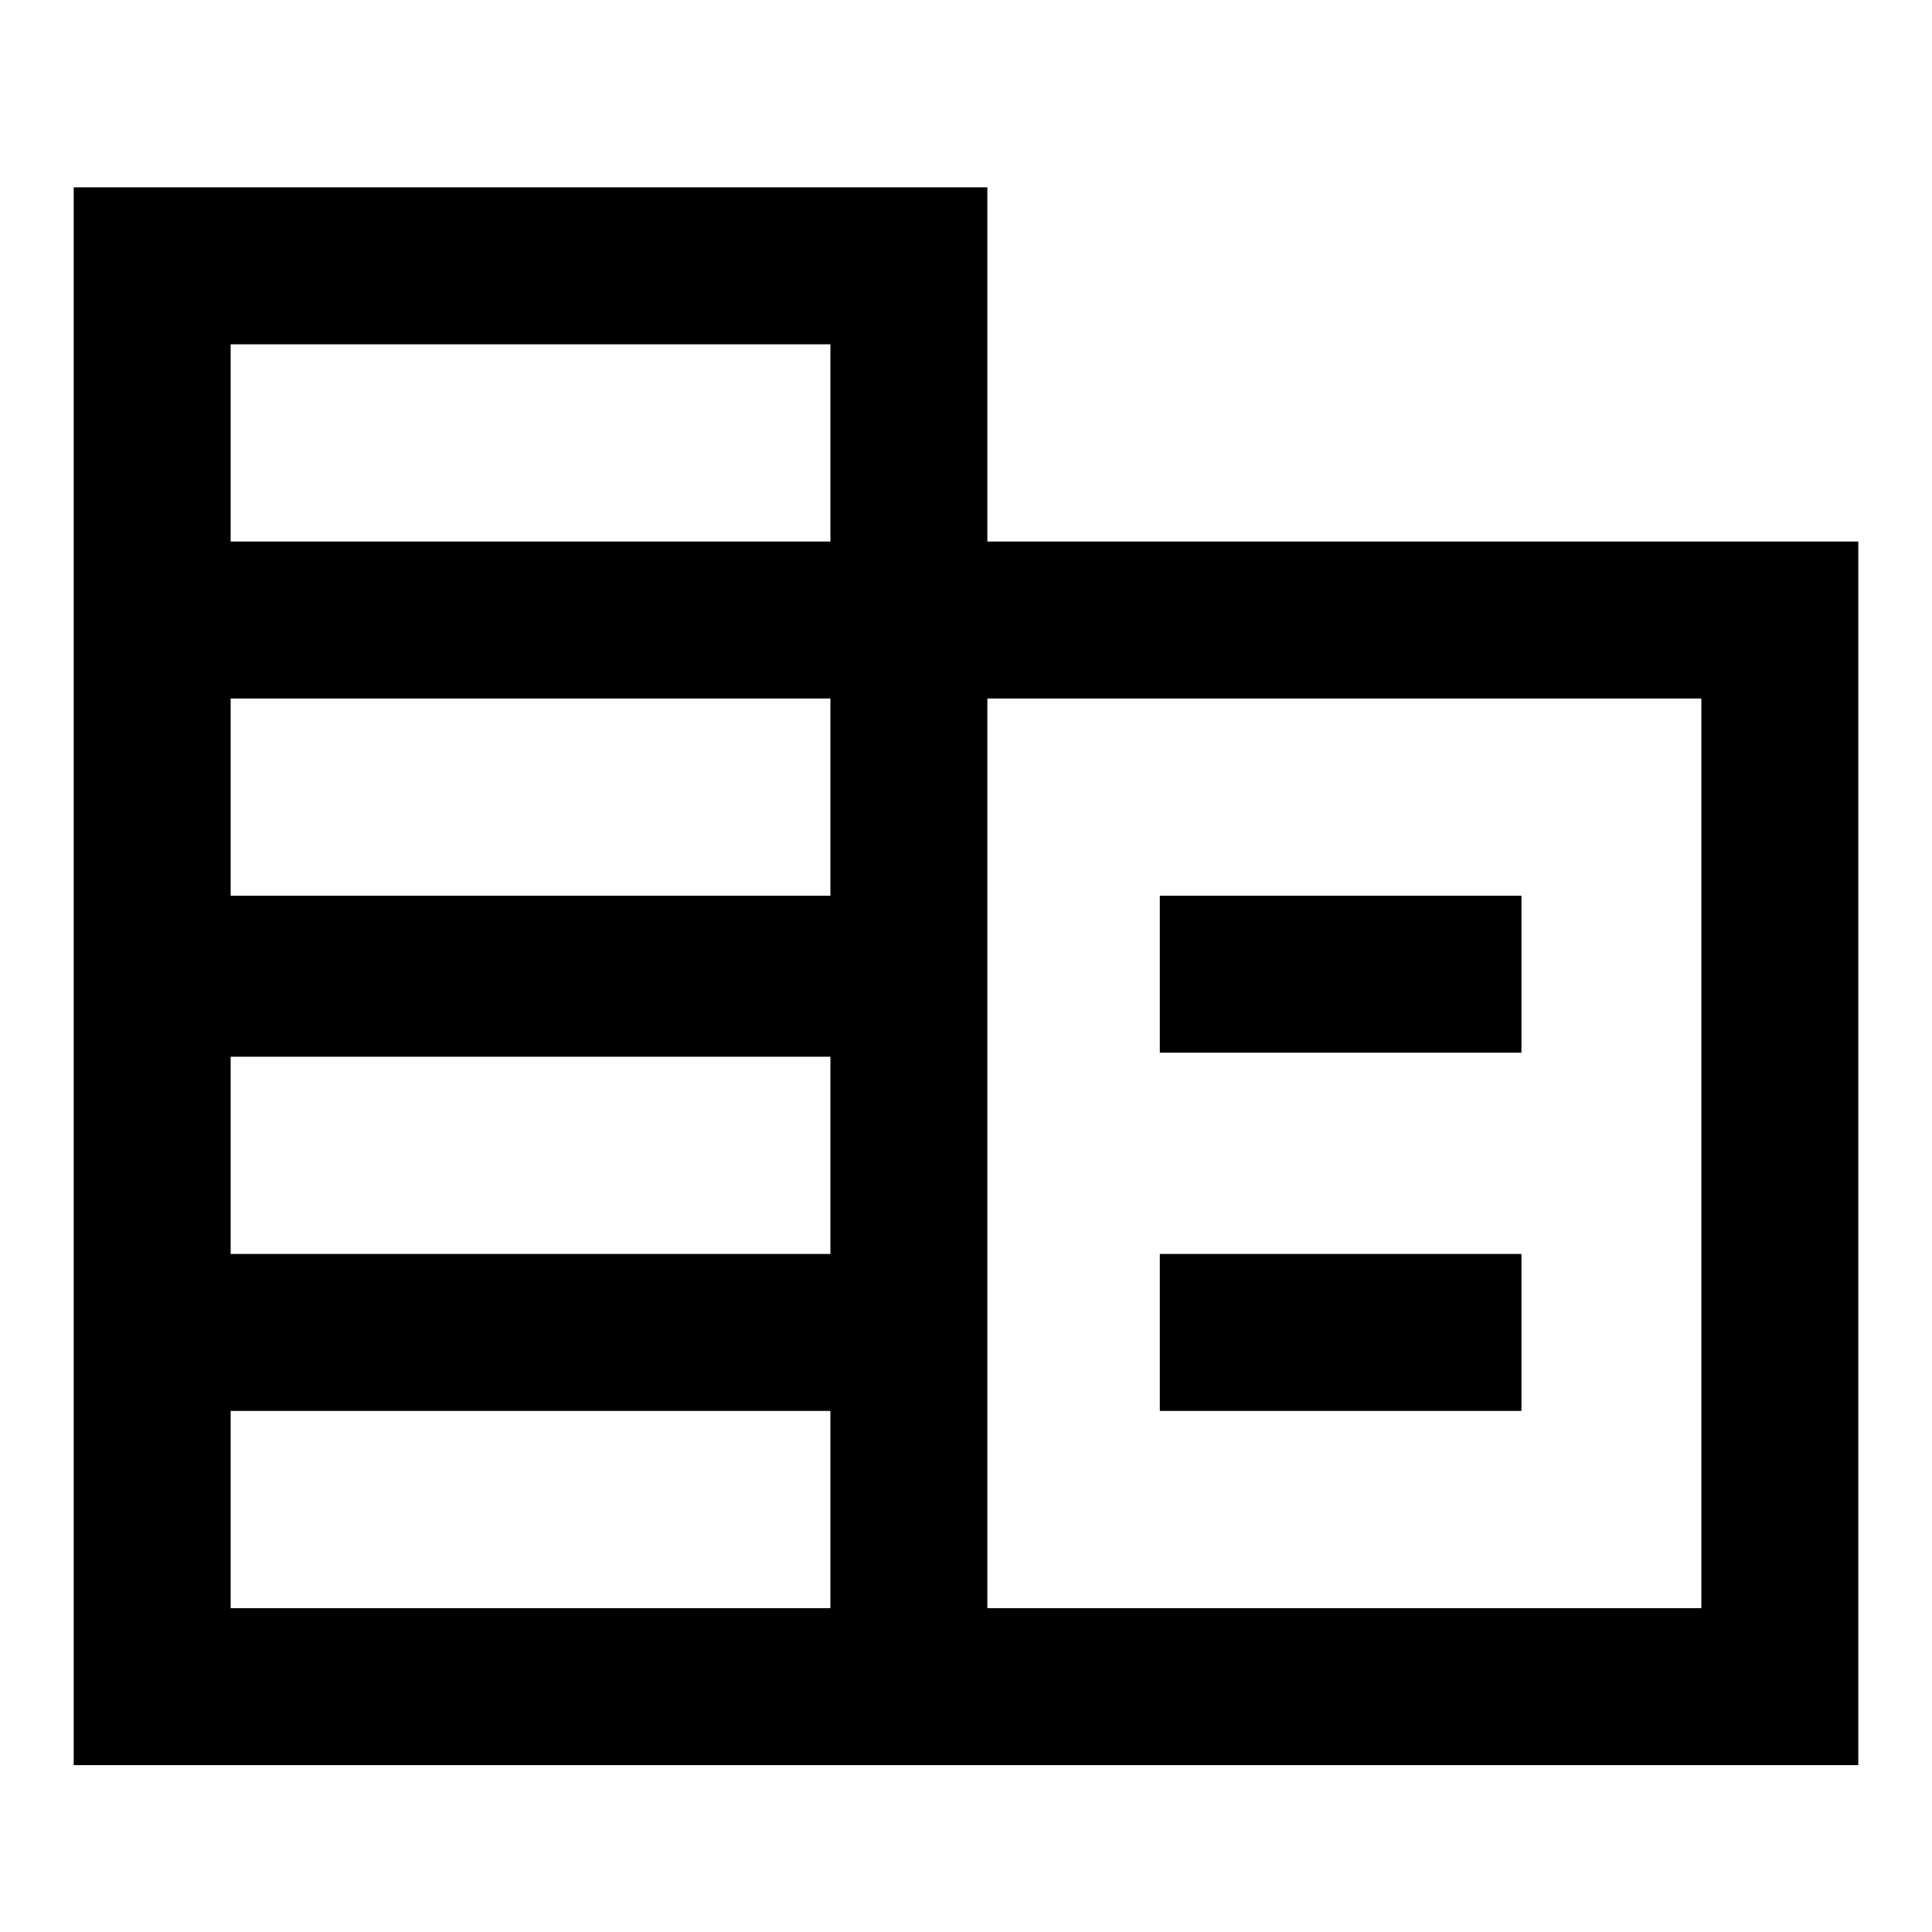 <svg xmlns="http://www.w3.org/2000/svg" height="20" viewBox="0 -960 960 960" width="20"><path d="M36.62-82.92v-784h453.99v176h432.77v608H36.62Zm77.99-78h298.01v-98H114.61v98Zm0-176h298.01v-98H114.61v98Zm0-178h298.01v-98H114.61v98Zm0-176h298.01v-98H114.61v98Zm376 530h354.78v-452H490.61v452Zm85.7-276v-78H756v78H576.31Zm0 178v-78H756v78H576.31Z"/></svg>